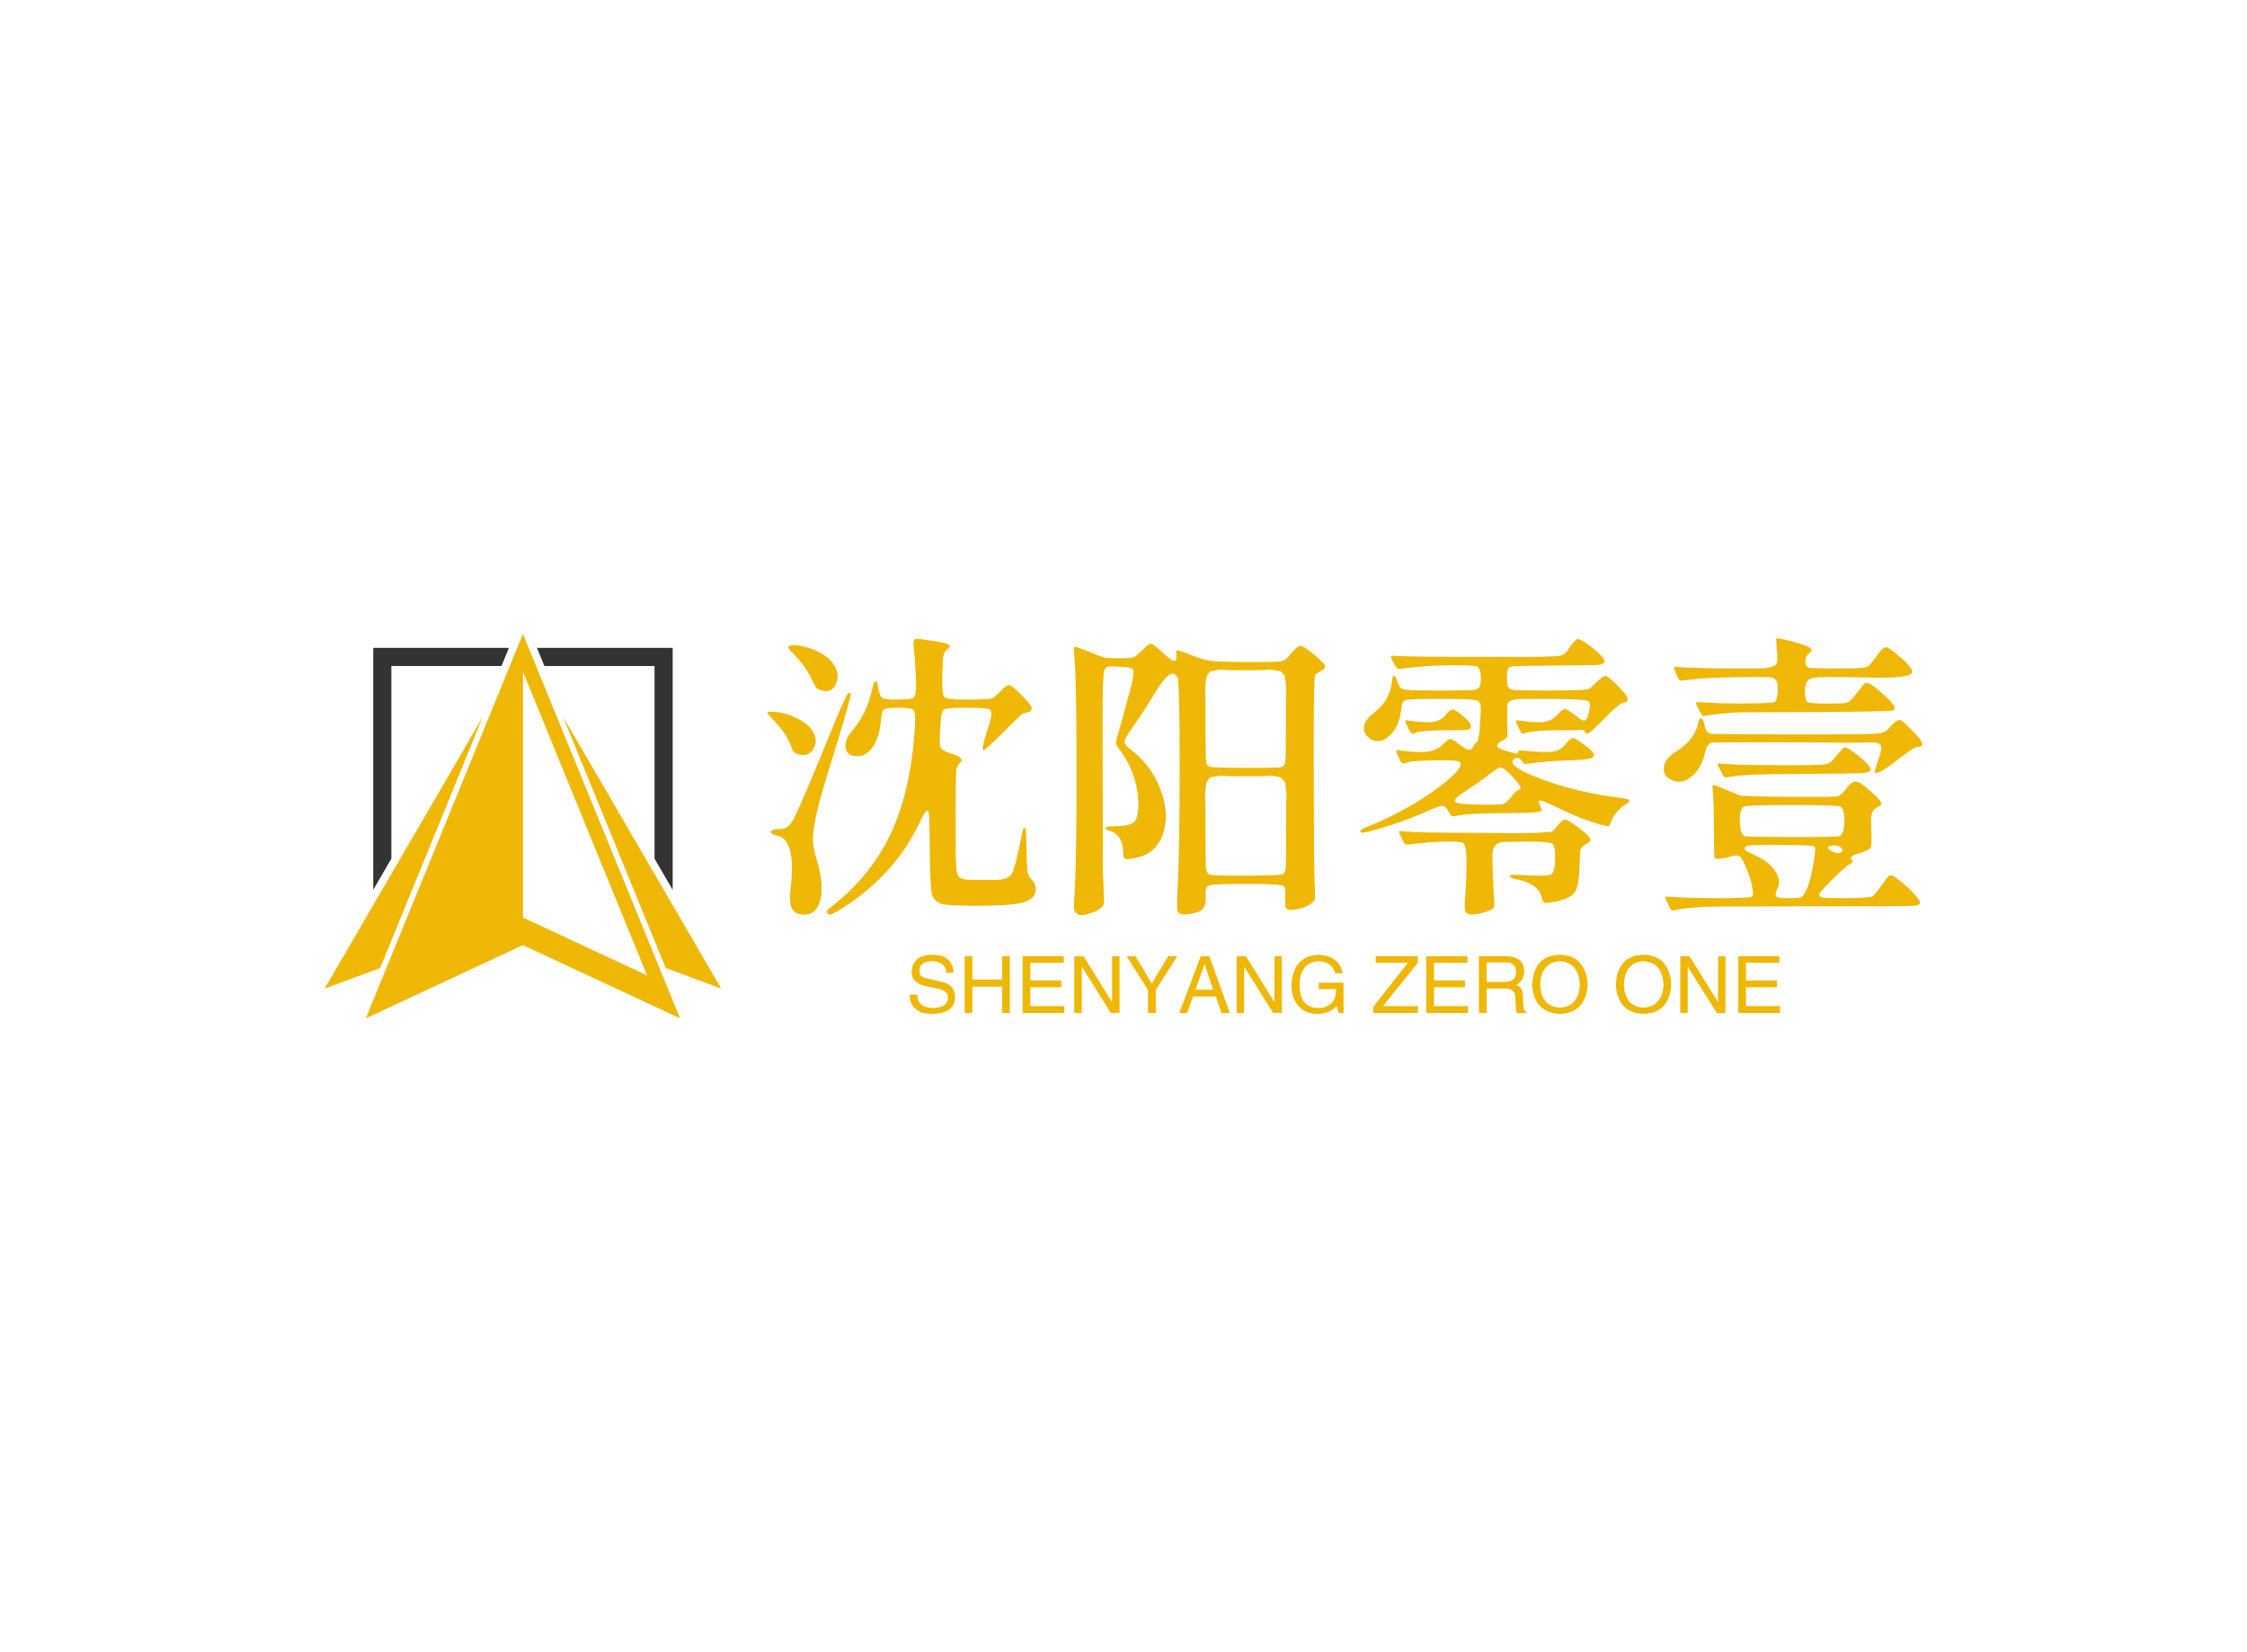 <svg data-v-0dd9719b="" version="1.0" xmlns="http://www.w3.org/2000/svg" xmlns:xlink="http://www.w3.org/1999/xlink" width="100%" height="100%" viewBox="0 0 340 250" preserveAspectRatio="xMidYMid meet" color-interpolation-filters="sRGB" style="margin: auto;"> <rect data-v-0dd9719b="" x="0" y="0" width="100%" height="100%" fill="#fff" fill-opacity="1" class="background"></rect> <rect data-v-0dd9719b="" x="0" y="0" width="100%" height="100%" fill="url(#watermark)" fill-opacity="1" class="watermarklayer"></rect> <g data-v-0dd9719b="" fill="#efb706" class="icon-text-wrapper icon-svg-group iconsvg" transform="translate(49.128,95.915)"><g class="iconsvg-imagesvg" transform="translate(0,0)"><g><rect fill="#efb706" fill-opacity="0" stroke-width="2" x="0" y="0" width="60" height="58.17" class="image-rect"></rect> <svg x="0" y="0" width="60" height="58.17" filtersec="colorsb785591847" class="image-svg-svg primary" style="overflow: visible;"><svg xmlns="http://www.w3.org/2000/svg" viewBox="0 0 935.53 907"><g><g fill-rule="evenodd"><path d="M114.5 33h320.14l-17.5 42.82H157.32v454.49l-42.82 73.57V33zm386.38 0H821v570.89l-42.8-73.57V75.86H518.38z" fill="#333333"></path><path d="M467.76 734.31L97.11 907 467.76 0l370.66 907-370.66-172.69zm0-645.28v580.22l292.88 136.47L467.76 89zm-336.9 699.36L373 195.78 0 836.71l130.86-48.32zm431.62-592.61l242.18 592.61 130.87 48.32z" fill="#efb706"></path></g></g></svg></svg> <!----></g></g> <g transform="translate(67,0.675)"><g data-gra="path-name" fill-rule="" class="tp-name iconsvg-namesvg" transform="translate(0,0)"><g transform="scale(1)"><g><path d="M7.25 3.69L7.25 3.69Q9.58 4.17 10.33 1.85 11.07-0.48 9.89-4.48L9.89-4.48Q9.45-5.98 9.32-6.97 9.18-7.95 9.54-9.95 9.89-11.95 10.55-14.28 11.21-16.61 12.74-21.53L12.74-21.53Q15.12-29.27 14.99-29.62L14.99-29.62Q14.99-29.75 14.77-29.79L14.77-29.79Q14.63-29.79 14.52-29.62 14.41-29.44 13.91-28.37 13.4-27.29 12.57-25.29 11.73-23.29 10.11-19.29L10.11-19.29Q6.77-11.16 6.02-10.11L6.02-10.11Q5.45-9.27 4.48-9.18L4.48-9.18Q4.39-9.18 4.04-9.18L4.04-9.18Q2.94-9.14 2.92-8.77 2.9-8.39 3.96-8.17L3.96-8.17Q6.81-7.56 5.89 0.04L5.89 0.04Q5.71 1.76 6.02 2.61 6.33 3.47 7.25 3.69ZM11.51 3.56L11.51 3.56Q11.78 3.78 12 3.74 12.22 3.69 13.01 3.25L13.01 3.25Q21.49-1.89 25.36-10.02L25.36-10.02Q26.28-11.95 26.54-11.95L26.54-11.95Q26.85-11.95 26.89-11.14 26.94-10.33 26.98-5.76L26.98-5.76Q27.03-0.31 27.33 0.75L27.33 0.75Q27.73 2.02 29.27 2.24L29.27 2.24Q29.93 2.37 33.31 2.42L33.31 2.42Q39.07 2.46 41.04 1.93 43.02 1.41 43.02-0.13L43.02-0.13Q43.02-0.92 42.32-1.63L42.32-1.63Q41.88-2.07 41.77-2.7 41.66-3.34 41.62-5.89L41.62-5.89Q41.57-8.48 41.53-8.92 41.48-9.36 41.31-9.36L41.31-9.36Q41.18-9.36 41.09-9.14 41-8.92 40.69-7.29L40.69-7.29Q40.56-6.77 40.52-6.46L40.52-6.46Q39.77-2.94 39.33-2.33L39.33-2.33Q38.8-1.54 37-1.49L37-1.49Q36.69-1.49 35.11-1.49L35.11-1.49Q34.63-1.49 33.84-1.49L33.84-1.49Q31.6-1.41 31.22-2.18 30.85-2.94 30.89-7.69L30.89-7.69Q30.89-9.36 30.89-10.37L30.89-10.37Q30.89-16.88 30.96-17.82 31.03-18.76 31.55-19.2L31.55-19.2Q32.34-19.82 30.63-20.48L30.63-20.48Q30.41-20.52 30.19-20.61L30.19-20.61Q28.78-21.05 28.59-21.58 28.39-22.1 28.56-24.65L28.56-24.65Q28.56-24.83 28.61-25.14L28.61-25.14Q28.7-26.94 29.09-27.25L29.09-27.25Q29.53-27.55 32.04-27.55L32.04-27.55Q32.43-27.55 32.65-27.55L32.65-27.55Q35.64-27.55 36.04-27.29L36.04-27.29Q36.56-26.98 36.04-25.31L36.04-25.31Q35.99-25.09 35.6-23.86L35.6-23.86Q34.76-21.18 35.07-21.14L35.07-21.14Q35.38-21.09 38.1-23.82L38.1-23.82Q40.17-25.93 40.63-26.32 41.09-26.72 41.62-26.81L41.62-26.81Q42.71-27.03 42.28-27.77L42.28-27.77Q42.01-28.3 40.69-29.62L40.69-29.62Q39.42-30.89 39-30.96 38.58-31.03 37.75-30.1L37.75-30.1Q36.78-29.09 36.28-28.94 35.77-28.78 32.92-28.78L32.92-28.78Q32.56-28.78 31.95-28.78L31.95-28.78Q29.58-28.78 29.2-29.14 28.83-29.49 28.87-31.73L28.87-31.73Q28.87-32.21 28.87-32.48L28.87-32.48Q28.92-34.85 29.05-35.46 29.18-36.08 29.71-36.43L29.71-36.43Q30.54-37 29.09-37.35L29.09-37.35Q28.56-37.49 27.73-37.62L27.73-37.62Q25.18-38.01 24.81-37.95 24.43-37.88 24.52-36.91L24.52-36.91Q24.74-35.02 24.85-32.63 24.96-30.23 24.83-29.75L24.83-29.75Q24.7-29.09 24.35-28.96 23.99-28.83 22.28-28.78L22.28-28.78Q20.3-28.74 19.86-28.98 19.42-29.22 19.2-30.45L19.2-30.45Q18.85-32.61 18.33-30.67L18.33-30.67Q18.28-30.5 18.24-30.28L18.24-30.28Q17.45-26.63 15.25-24.08L15.25-24.08Q14.02-22.68 14.24-21.45 14.46-20.21 16-20.21L16-20.21Q17.45-20.21 18.41-21.71 19.38-23.2 19.6-25.71L19.6-25.71Q19.69-27.07 20.06-27.31 20.43-27.55 22.32-27.55 24.21-27.55 24.52-27.18 24.83-26.81 24.74-24.83L24.74-24.83Q24.17-15.34 21.25-8.88 18.33-2.42 12.39 2.33L12.39 2.33Q11.56 2.94 11.43 3.16 11.29 3.38 11.51 3.56ZM7.03-20.52L7.03-20.52Q8.44-20.04 9.27-21.16 10.11-22.28 9.4-23.73L9.4-23.73Q8.83-24.96 6.92-25.93 5.01-26.89 3.03-26.94L3.03-26.94Q2.37-26.94 2.42-26.81L2.42-26.81Q2.42-26.63 3.12-25.88L3.12-25.88Q5.45-23.55 6.11-21.36L6.11-21.36Q6.28-20.74 7.03-20.52ZM10.28-30.28L10.28-30.28Q12.04-29.58 12.74-31.07L12.74-31.07Q13.49-32.56 12.35-34.19L12.35-34.19Q12-34.76 11.47-35.16L11.47-35.16Q9.67-36.56 7.03-36.96L7.03-36.96Q5.54-37.13 5.58-36.65L5.58-36.65Q5.63-36.43 5.93-36.12L5.93-36.12Q8.26-33.88 9.32-31.42L9.32-31.42Q9.67-30.72 9.8-30.56 9.93-30.41 10.28-30.28ZM49.35 3.69L49.35 3.69Q49.88 4 51.15 3.6 52.43 3.21 53.04 2.59L53.04 2.59Q53.31 2.33 53.33 1.93 53.35 1.54 53.26-0.7L53.26-0.7Q53.09-3.82 53.17-6.2L53.17-6.2Q53.17-8.13 53.13-21.27L53.13-21.27Q53.13-22.68 53.13-25L53.13-25Q53.09-32.21 53.39-33.18L53.39-33.18Q53.61-33.84 54.54-33.79L54.54-33.79Q54.67-33.79 54.89-33.79L54.89-33.79Q55.37-33.75 55.63-33.75L55.63-33.75Q57.39-33.71 57.66-33.4L57.66-33.4Q58.05-32.96 57.26-30.06L57.26-30.06Q57.17-29.79 56.73-28.17L56.73-28.17Q56.03-25.44 55.55-23.91L55.55-23.91Q55.15-22.54 55.15-22.26 55.15-21.97 55.5-21.49L55.5-21.49Q58.45-17.62 58.54-13.01L58.54-13.01Q58.54-10.94 57.94-10.31 57.35-9.67 55.28-9.62L55.28-9.62Q53.7-9.58 53.66-9.45L53.66-9.45Q53.57-9.32 53.68-9.16 53.79-9.01 54.01-8.96L54.01-8.96Q56.25-8.53 56.25-5.32L56.25-5.32Q56.25-4.7 56.69-4.64 57.13-4.57 58.54-4.92L58.54-4.92Q61.44-5.67 62.34-8.7 63.24-11.73 61.83-15.34 60.42-18.94 57.26-21.31L57.26-21.31Q56.47-21.88 56.45-22.35 56.43-22.81 57.13-23.82L57.13-23.82Q59.28-26.85 61-29.71L61-29.71Q63.37-33.66 64.29-32.39L64.29-32.39Q64.38-32.26 64.47-32.12L64.47-32.12Q64.78-31.51 64.78-18.52 64.78-5.54 64.47-0.13L64.47-0.13Q64.29 2.81 64.53 3.34 64.78 3.87 66.18 3.69L66.18 3.69Q67.72 3.47 68.25 2.94 68.77 2.42 68.73 1.19L68.73 1.19Q68.73 1.05 68.73 0.88L68.73 0.88Q68.64-0.31 69.04-0.57L69.04-0.57Q69.57-0.88 73.7-0.88L73.7-0.88Q74.4-0.88 74.75-0.88 75.1-0.88 75.81-0.88L75.81-0.88Q79.94-0.88 80.46-0.57L80.46-0.57Q80.86-0.35 80.77 0.83L80.77 0.83Q80.77 1.05 80.77 1.19L80.77 1.19Q80.73 2.29 80.79 2.57 80.86 2.86 81.17 2.99L81.17 2.99Q81.61 3.16 82.77 2.9 83.94 2.64 84.59 2.15L84.59 2.15Q85.17 1.76 85.23 1.45 85.3 1.14 85.21-1.01L85.21-1.01Q85.08-3.65 85.08-17.62L85.08-17.62Q85.03-31.38 85.25-32.3L85.25-32.3Q85.34-32.7 85.69-32.83L85.69-32.83Q85.78-32.87 85.87-32.92L85.87-32.92Q86.57-33.31 86.73-33.53 86.88-33.75 86.66-34.1 86.44-34.45 85.61-35.16L85.61-35.16Q83.72-36.83 83.14-36.89 82.57-36.96 81.47-35.55L81.47-35.55Q81.39-35.46 81.3-35.33L81.3-35.33Q80.77-34.67 80.09-34.56 79.41-34.45 75.85-34.45L75.85-34.45Q75.01-34.45 74.58-34.45L74.58-34.45Q70.49-34.5 69.48-34.63 68.47-34.76 66.75-35.42L66.75-35.42Q64.42-36.39 64.29-36.17L64.29-36.17Q64.25-36.08 64.29-35.73L64.29-35.73Q64.42-34.63 63.98-34.63L63.98-34.63Q63.54-34.63 62.05-36.04L62.05-36.04Q60.78-37.18 60.45-37.22 60.12-37.27 59.19-36.3L59.19-36.3Q58.23-35.33 57.79-35.18 57.35-35.02 55.63-35.02L55.63-35.02Q54.01-35.02 53.48-35.13 52.95-35.24 50.67-36.17L50.67-36.17Q49.04-36.83 48.87-36.76 48.69-36.69 48.82-35.6L48.82-35.6Q49.17-32.43 49.17-20.65L49.17-20.65Q49.22-5.1 48.91-0.04L48.91-0.04Q48.74 2.5 48.8 2.94 48.87 3.38 49.35 3.69ZM80.38-2.37L80.38-2.37Q80.07-2.15 74.79-2.13 69.52-2.11 69.21-2.33L69.21-2.33Q68.82-2.55 68.75-3.43 68.69-4.31 68.69-9.67L68.69-9.67Q68.69-10.63 68.69-11.95 68.69-13.27 68.64-13.78 68.6-14.28 68.69-15.07 68.77-15.86 68.8-16.06 68.82-16.26 69.13-16.66 69.43-17.05 69.59-17.05 69.74-17.05 70.38-17.18 71.02-17.31 71.43-17.25 71.85-17.18 72.93-17.18 74-17.18 74.79-17.18 75.59-17.18 76.66-17.18 77.74-17.18 78.13-17.25 78.53-17.31 79.19-17.18 79.85-17.05 79.98-17.05 80.11-17.05 80.44-16.63 80.77-16.22 80.77-16.04 80.77-15.86 80.88-15.07 80.99-14.28 80.95-13.78 80.9-13.27 80.9-11.95 80.9-10.63 80.9-9.67L80.9-9.67Q80.9-4.39 80.84-3.49 80.77-2.59 80.38-2.37ZM80.24-18.59L80.24-18.59Q79.89-18.41 74.77-18.44 69.65-18.46 69.3-18.63L69.3-18.63Q68.91-18.81 68.82-19.16L68.82-19.16Q68.69-19.69 68.69-25.84L68.69-25.84Q68.69-26.76 68.69-28.08 68.69-29.4 68.64-29.88 68.6-30.37 68.71-31.16 68.82-31.95 68.82-32.12 68.82-32.3 69.13-32.7 69.43-33.09 69.59-33.09 69.74-33.09 70.38-33.22 71.02-33.35 71.43-33.29 71.85-33.22 72.91-33.22 73.96-33.22 74.75-33.22 75.54-33.22 76.62-33.22 77.7-33.22 78.11-33.29 78.53-33.35 79.17-33.22 79.8-33.09 79.96-33.09 80.11-33.09 80.44-32.7 80.77-32.3 80.75-32.12 80.73-31.95 80.84-31.16 80.95-30.37 80.9-29.88 80.86-29.4 80.86-28.1 80.86-26.81 80.86-25.84L80.86-25.84Q80.86-25.4 80.86-24.57L80.86-24.57Q80.86-20.3 80.79-19.56 80.73-18.81 80.33-18.63L80.33-18.63Q80.29-18.59 80.24-18.59ZM108.59 3.69L108.59 3.69Q109.29 3.87 110.7 3.47 112.1 3.08 112.32 2.68L112.32 2.68Q112.46 2.5 112.32 0.83L112.32 0.83Q112.02-4.92 112.15-5.8L112.15-5.8Q112.37-6.99 113.47-7.21L113.47-7.21Q113.91-7.25 116.76-7.29L116.76-7.29Q117.07-7.29 117.6-7.29L117.6-7.29Q120.76-7.29 121.2-6.94L121.2-6.94Q121.64-6.55 121.6-4.92L121.6-4.92Q121.6-4.66 121.6-4.53L121.6-4.53Q121.55-2.59 120.98-2.31 120.41-2.02 117.11-2.2L117.11-2.2Q114.96-2.33 114.83-2.2L114.83-2.2Q114.57-1.93 115.27-1.71L115.27-1.71Q115.4-1.67 115.58-1.63L115.58-1.63Q119.27-0.97 119.66 1.49L119.66 1.49Q119.75 1.98 120.19 2 120.63 2.02 122.04 1.71L122.04 1.71Q124.06 1.23 124.63 0.29 125.2-0.66 125.29-3.47L125.29-3.47Q125.33-5.67 125.46-6.11 125.6-6.55 126.34-6.94L126.34-6.94Q126.74-7.16 126.87-7.34 127-7.51 126.85-7.8 126.69-8.09 126.28-8.48 125.86-8.88 125.02-9.49L125.02-9.49Q123.57-10.59 123.13-10.61 122.7-10.63 121.9-9.62L121.9-9.62Q121.33-8.92 121.16-8.83L121.16-8.83Q120.54-8.57 115-8.57L115-8.57Q112.06-8.61 110.74-8.61L110.74-8.61Q100.06-8.61 98.35-8.88L98.35-8.88Q97.95-8.96 98-8.75L98-8.75Q98-8.57 98.31-7.95L98.31-7.95Q98.75-6.94 98.96-6.86 99.18-6.77 100.28-6.94L100.28-6.94Q102.57-7.25 105.01-7.29 107.45-7.34 107.75-7.03L107.75-7.03Q108.54-6.28 107.93 1.98L107.93 1.98Q107.89 2.94 108 3.27 108.11 3.6 108.59 3.69ZM92.2-8.7L92.2-8.7Q92.5-8.44 96.24-9.62 99.98-10.81 102.79-12.13L102.79-12.13Q103.8-12.57 104.22-12.66 104.63-12.74 104.92-12.57 105.21-12.39 105.51-11.73L105.51-11.73Q105.82-11.21 106-11.14 106.17-11.07 107.05-11.25L107.05-11.25Q108.9-11.6 114.17-11.6L114.17-11.6Q119.09-11.6 119.49-11.91L119.49-11.91Q119.66-12.08 119.36-12.66L119.36-12.66Q118.92-13.49 119.27-13.49L119.27-13.49Q119.75-13.54 122.04-12.39L122.04-12.39Q125.6-10.63 128.85-9.76L128.85-9.76Q129.59-9.58 129.7-9.6 129.81-9.62 129.99-10.11L129.99-10.11Q130.25-10.94 130.91-11.73 131.57-12.52 132.23-12.88L132.23-12.88Q132.93-13.23 132.8-13.58L132.8-13.58Q132.76-13.75 131-13.97L131-13.97Q124.15-14.85 118.43-17.18L118.43-17.18Q114.92-18.59 115.14-19.47L115.14-19.47Q115.18-19.51 115.22-19.6L115.22-19.6Q115.88-20.43 116.63-19.42L116.63-19.42Q116.85-19.07 117-19.05 117.16-19.03 117.82-19.12L117.82-19.12Q120.23-19.47 124.06-19.6L124.06-19.6Q126.25-19.64 127-19.91 127.75-20.17 127.33-20.76 126.91-21.36 125.2-22.5L125.2-22.5Q124.45-23.03 124.17-22.94 123.88-22.85 122.96-21.8L122.96-21.8Q122.39-21.09 121.35-20.92 120.32-20.74 117.82-20.96L117.82-20.96Q116.02-21.14 116.02-21.01L116.02-21.01Q116.02-20.96 116.02-20.87L116.02-20.87Q116.02-20.61 115.77-20.61 115.53-20.61 114.65-20.87L114.65-20.87Q112.81-21.36 112.81-21.8L112.81-21.8Q112.76-22.1 113.51-22.5L113.51-22.5Q114.26-22.9 114.35-23.16 114.43-23.42 114.35-25.53L114.35-25.53Q114.3-27.86 114.39-28.13L114.39-28.13Q114.61-28.78 116.28-28.87L116.28-28.87Q116.32-28.87 120.76-28.87L120.76-28.87 121.51-28.87Q126.08-28.83 126.65-28.52L126.65-28.52Q127.05-28.21 126.74-27.07L126.74-27.07Q126.74-26.89 126.69-26.81L126.69-26.81Q126.47-25.75 126.1-25.62 125.73-25.49 124.94-26.15L124.94-26.15Q123.53-27.29 123.13-27.33 122.74-27.38 121.99-26.54L121.99-26.54Q121.16-25.58 119.99-25.4 118.83-25.22 116.06-25.62L116.06-25.62Q115.66-25.71 115.66-25.51 115.66-25.31 116.1-24.48L116.1-24.48Q116.46-23.73 116.59-23.64 116.72-23.55 117.16-23.73L117.16-23.73Q118.3-24.13 122.08-24.13L122.08-24.13Q125.29-24.13 125.38-24.17 125.46-24.21 125.62-24.19 125.77-24.17 125.9-24.13 126.04-24.08 126.04-24.04L126.04-24.04Q125.99-23.95 126.17-23.77 126.34-23.6 126.43-23.6L126.43-23.6Q126.83-23.6 129.51-26.37L129.51-26.37Q131.35-28.21 131.92-28.3L131.92-28.3Q133.07-28.48 132.23-29.58L132.23-29.58Q131.84-30.1 130.96-30.98L130.96-30.98Q129.64-32.3 129.24-32.34 128.85-32.39 127.84-31.38L127.84-31.38Q126.96-30.5 126.65-30.37L126.65-30.37Q126.04-30.15 121.25-30.15L121.25-30.15Q120.94-30.15 120.67-30.15L120.67-30.15Q116.19-30.15 115.44-30.21 114.7-30.28 114.48-30.76L114.48-30.76Q114.3-31.07 114.3-32.06 114.3-33.05 114.43-33.35L114.43-33.35Q114.61-33.71 115.05-33.79L115.05-33.79Q115.75-33.88 121.73-33.93L121.73-33.93Q127.09-33.97 127.95-34.01 128.8-34.06 129.02-34.41L129.02-34.41Q129.24-34.72 128.39-35.6 127.53-36.47 126.04-37.49L126.04-37.49Q125.2-38.01 124.94-37.92 124.67-37.84 123.84-36.74L123.84-36.74Q123.71-36.56 123.53-36.25L123.53-36.25Q123.05-35.55 122.39-35.42L122.39-35.42Q121.42-35.2 114.7-35.24L114.7-35.24Q112.15-35.24 110.61-35.24L110.61-35.24Q98.96-35.24 97.87-35.38L97.87-35.38Q96.86-35.46 96.77-35.35 96.68-35.24 97.12-34.41L97.12-34.41Q97.56-33.53 97.78-33.46 98-33.4 99.32-33.57L99.32-33.57Q102.04-33.93 105.8-33.97 109.56-34.01 109.91-33.71 110.26-33.4 110.35-32.3 110.43-31.2 110.13-30.67L110.13-30.67Q109.86-30.28 109.16-30.21 108.46-30.15 104.19-30.15L104.19-30.15Q103.84-30.15 103.18-30.15L103.18-30.15Q99.4-30.15 98.72-30.3 98.04-30.45 97.78-31.33L97.78-31.33Q97.73-31.46 97.73-31.51L97.73-31.51Q97.56-32.08 97.38-32.28 97.21-32.48 97.08-32.28 96.94-32.08 96.9-31.51L96.9-31.51Q96.64-28.65 94.13-26.72L94.13-26.72Q92.9-25.8 92.7-24.79 92.5-23.77 93.38-23.03L93.38-23.03Q94.79-21.88 96.35-23.14 97.91-24.39 98.26-26.94L98.26-26.94Q98.26-27.11 98.31-27.38L98.31-27.38Q98.44-28.43 98.83-28.65L98.83-28.65Q99.36-28.87 103.01-28.87L103.01-28.87Q103.89-28.87 104.37-28.87L104.37-28.87Q104.77-28.87 105.47-28.87L105.47-28.87Q109.38-28.87 109.95-28.56L109.95-28.56Q110.43-28.26 110.35-26.98L110.35-26.98Q110.35-26.94 110.35-26.76L110.35-26.76Q110.3-26.46 110.3-26.28L110.3-26.28Q110.13-22.24 109.64-22.24L109.64-22.24Q109.51-22.24 109.34-21.88L109.34-21.88Q108.98-21.14 108.57-21.16 108.15-21.18 107.09-22.02L107.09-22.02Q106.08-22.81 105.73-22.81 105.38-22.81 104.63-22.02L104.63-22.02Q103.8-21.14 102.41-20.92 101.03-20.7 98.31-21.05L98.31-21.05Q97.78-21.23 97.65-21.09 97.51-20.96 97.56-20.83 97.6-20.7 97.91-20.04L97.91-20.04Q98.31-19.2 98.46-19.14 98.61-19.07 99.58-19.34L99.58-19.34Q100.15-19.51 103.23-19.58 106.3-19.64 106.83-19.47L106.83-19.47Q108.33-19.07 105.12-16.39L105.12-16.39Q100.9-12.96 94.88-10.24L94.88-10.24Q94.04-9.89 93.3-9.58L93.3-9.58Q92.15-9.14 92.11-8.92L92.11-8.92Q92.07-8.83 92.2-8.7ZM113.95-13.05L113.95-13.05Q113.51-12.83 110.52-12.88 107.53-12.92 106.79-13.14L106.79-13.14Q105.95-13.45 107.05-14.24L107.05-14.24Q107.36-14.5 107.89-14.81L107.89-14.81Q110.35-16.44 111.62-17.45L111.62-17.45Q113.03-18.54 113.4-18.52 113.77-18.5 115.14-17.14L115.14-17.14Q116.89-15.21 116.15-15.12L116.15-15.12Q115.8-15.12 115.14-14.28L115.14-14.28Q114.39-13.32 113.95-13.05ZM99.36-24.48L99.36-24.48Q99.71-23.77 99.89-23.66 100.06-23.55 100.42-23.73L100.42-23.73Q101.29-24.13 105.16-24.13L105.16-24.13Q107.67-24.13 108.22-24.19 108.76-24.26 108.85-24.61L108.85-24.61Q109.03-25.22 107.45-26.46L107.45-26.46Q106.44-27.29 106.06-27.29 105.69-27.29 105.12-26.54L105.12-26.54Q104.37-25.58 103.12-25.4 101.87-25.22 99.27-25.62L99.27-25.62Q98.92-25.66 98.92-25.53 98.92-25.4 99.36-24.48ZM139.13 3.03L139.13 3.03Q139.26 3.16 139.53 3.12L139.53 3.12Q141.06 2.77 144.01 2.59L144.01 2.59Q145.68 2.5 160.8 2.5L160.8 2.5Q162.11 2.5 164.4 2.5L164.4 2.5Q173.63 2.5 175.17 2.46 176.7 2.42 176.75 2.11L176.75 2.11Q176.79 2.07 176.79 2.02L176.79 2.02Q176.92 1.67 175.69 0.37 174.46-0.92 173.06-1.89L173.06-1.89Q172.44-2.33 172.16-2.13 171.87-1.93 170.86-0.48L170.86-0.48Q169.94 0.79 169.63 0.97L169.63 0.97Q169.15 1.23 166.07 1.27L166.07 1.27Q165.85 1.27 165.67 1.27L165.67 1.27Q162.69 1.27 162.14 1.19 161.59 1.1 161.54 0.7L161.54 0.7Q161.54 0.44 163.52-1.54 165.5-3.52 166.11-3.82L166.11-3.82Q166.86-4.17 166.51-4.48L166.51-4.48Q165.94-5.01 167.48-5.49L167.48-5.49Q167.61-5.54 167.74-5.58L167.74-5.58Q169.1-5.98 169.32-6.35 169.54-6.72 169.45-8.57L169.45-8.57Q169.32-10.77 169.5-11.47 169.67-12.17 170.33-12.48 170.99-12.79 170.97-13.07 170.95-13.36 170.11-14.19L170.11-14.19Q168.13-16.08 167.39-16.33 166.64-16.57 165.85-15.56L165.85-15.56Q164.97-14.33 164.36-14.15L164.36-14.15Q163.92-14.02 156.93-14.06 149.94-14.11 149.55-14.28L149.55-14.28Q149.33-14.37 147.39-15.16L147.39-15.16Q145.5-16 145.42-15.82L145.42-15.82Q145.37-15.73 145.42-15.47L145.42-15.47Q145.63-13.36 145.63-8.83L145.63-8.83Q145.63-4.88 145.77-4.79L145.77-4.79Q146.16-4.48 148.05-5.01L148.05-5.01Q149.06-5.32 149.41-5.14 149.77-4.97 150.25-3.91L150.25-3.91Q150.95-2.42 151.33-0.88 151.7 0.66 151.39 1.01L151.39 1.01Q151.22 1.27 146.38 1.27 141.55 1.27 138.87 1.05L138.87 1.05Q138.25 1.01 138.25 1.1L138.25 1.1Q138.25 1.23 138.63 2.04 139 2.86 139.13 3.03ZM158.77 1.14L158.77 1.14Q158.51 1.27 156.99 1.27 155.48 1.27 155.26 1.14L155.26 1.14Q154.73 0.88 155.17-0.04L155.17-0.04Q155.87-1.27 154.97-2.72 154.07-4.17 152.01-5.14L152.01-5.14Q150.56-5.8 150.34-6.02L150.34-6.02Q150.16-6.42 150.64-6.64L150.64-6.64Q151-6.81 155.72-6.79 160.44-6.77 160.75-6.59L160.75-6.59Q160.97-6.42 160.97-6.11 160.97-5.8 160.75-4.31L160.75-4.31Q159.92 0.57 158.77 1.14ZM165.01-5.76L165.01-5.76Q164.62-5.23 163.34-5.89L163.34-5.89Q162.77-6.2 162.88-6.44 162.99-6.68 163.74-6.72L163.74-6.72Q164.36-6.77 164.79-6.44 165.23-6.11 165.01-5.76ZM164.66-8.13L164.66-8.13Q164.31-7.95 157.43-7.98 150.56-8 150.25-8.13L150.25-8.13Q149.59-8.44 149.55-10.31 149.5-12.17 150.12-12.57L150.12-12.57Q150.47-12.83 157.46-12.83 164.44-12.83 164.79-12.57L164.79-12.57Q165.41-12.17 165.37-10.31 165.32-8.44 164.66-8.13ZM139.57-16.48L139.57-16.48Q140.98-16 142.38-17.25 143.79-18.5 144.27-20.74L144.27-20.74Q144.58-22.06 145.24-22.24L145.24-22.24Q145.46-22.32 152.73-22.32 160-22.32 165.5-22.24L165.5-22.24Q167.04-22.24 168.18-22.28L168.18-22.28Q169.89-22.32 170.24-22.26 170.6-22.19 170.86-21.84L170.86-21.84Q171.08-21.49 170.77-20.5 170.46-19.51 170.16-18.63 169.85-17.75 170.07-17.67L170.07-17.67Q170.6-17.45 174.2-20.26L174.2-20.26Q175.96-21.62 176.44-21.62L176.44-21.62Q177.76-21.62 176.66-22.98L176.66-22.98Q176.26-23.47 175.61-24.13L175.61-24.13Q174.16-25.62 173.76-25.69 173.36-25.75 172.4-24.79L172.4-24.79Q172.27-24.65 172.05-24.39L172.05-24.39Q171.52-23.73 170.33-23.62 169.15-23.51 163.04-23.51L163.04-23.51Q159.96-23.51 158.03-23.51L158.03-23.51Q145.28-23.51 144.98-23.64L144.98-23.64Q144.36-23.95 144.18-25L144.18-25Q144.01-25.93 143.61-25.93L143.61-25.93Q143.39-25.97 143.31-25.49L143.31-25.49Q142.82-22.68 139.83-20.87L139.83-20.87Q138.16-19.86 138.05-18.44 137.94-17.01 139.57-16.48ZM146.65-17.97L146.65-17.97Q147.08-17.14 147.24-17.05 147.39-16.96 148.18-17.09L148.18-17.09Q149.99-17.36 151.66-17.42 153.33-17.49 159.92-17.53L159.92-17.53Q166.73-17.58 167.92-17.64 169.1-17.71 169.23-18.02L169.23-18.02Q169.28-18.06 169.28-18.11L169.28-18.11Q169.58-18.72 166.82-20.79L166.82-20.79Q165.72-21.62 165.41-21.56 165.1-21.49 164.18-20.3L164.18-20.3Q164.05-20.17 163.87-19.91L163.87-19.91Q163.26-19.12 162.51-18.98 161.76-18.85 157.81-18.85L157.81-18.85Q156.75-18.85 156.18-18.85L156.18-18.85Q148.01-18.85 146.47-19.12L146.47-19.12Q146.21-19.16 146.21-19.03L146.21-19.03Q146.21-18.81 146.65-17.97ZM142.91-28.34L142.91-28.34Q142.82-28.26 143.28-27.38 143.75-26.5 143.96-26.28L143.96-26.28Q147.44-26.81 149.81-26.85L149.81-26.85Q150.12-26.85 160.44-26.89L160.44-26.89Q172.22-26.94 172.79-27.16L172.79-27.16Q172.97-27.25 172.97-27.6L172.97-27.6Q172.97-27.95 171.58-29.27 170.2-30.59 169.15-31.2L169.15-31.2Q168.75-31.42 168.46-31.22 168.18-31.03 167.34-29.88L167.34-29.88Q166.29-28.48 165.87-28.32 165.45-28.17 162.91-28.17L162.91-28.17Q160.22-28.17 159.81-28.39 159.39-28.61 159.39-30.15L159.39-30.15Q159.39-31.82 160.62-32.06 161.85-32.3 168.84-32.12L168.84-32.12Q175.08-31.95 175.56-32.78L175.56-32.78Q175.91-33.35 174.07-34.98L174.07-34.98Q172.22-36.61 171.74-36.69 171.25-36.78 170.42-35.6L170.42-35.6Q169.32-34.06 169.01-33.84L169.01-33.84Q168.49-33.49 165.89-33.49L165.89-33.49Q164.53-33.49 164.31-33.49L164.31-33.49Q160.14-33.49 159.92-33.62L159.92-33.62Q159.39-33.97 159.46-34.72 159.52-35.46 160.09-35.86L160.09-35.86Q160.93-36.43 159.43-36.96L159.43-36.96Q158.55-37.31 156.75-37.75L156.75-37.75Q155.21-38.14 155.08-38.01L155.08-38.01Q155.04-37.88 155.08-37.22L155.08-37.22Q155.35-34.76 155.13-34.28L155.13-34.28Q154.82-33.57 152.58-33.49L152.58-33.49Q152.01-33.49 148.93-33.49L148.93-33.49Q142.73-33.49 140.19-33.71L140.19-33.71Q139.57-33.79 139.57-33.62L139.57-33.62Q139.57-33.44 139.92-32.65L139.92-32.65Q140.32-31.77 140.49-31.68 140.67-31.6 141.77-31.77L141.77-31.77Q144.4-32.12 149.59-32.17L149.59-32.17Q153.54-32.21 154.14-32.17 154.73-32.12 155.04-31.68 155.35-31.25 155.28-29.99 155.21-28.74 154.86-28.43L154.86-28.43Q154.64-28.21 150.42-28.19 146.21-28.17 144.27-28.34L144.27-28.34Q142.95-28.43 142.91-28.34Z" transform="translate(-2.416, 38.042)"></path></g> <!----> <!----> <!----> <!----> <!----> <!----> <!----></g></g> <g data-gra="path-slogan" fill-rule="" class="tp-slogan iconsvg-slogansvg" fill="#efb706" transform="translate(21.536,47.868)"><!----> <!----> <g transform="scale(1, 1)"><g transform="scale(1)"><path d="M7.17-6.09L7.17-6.09L6.09-6.09Q6-7.73 3.94-7.83L3.94-7.83Q2.02-7.78 2.02-6.33L2.02-6.33Q2.02-5.39 3.05-5.25L3.05-5.25L5.48-4.69Q7.41-4.22 7.41-2.34L7.41-2.34Q7.36 0.05 4.03 0.14L4.03 0.14Q2.20 0.14 1.45-0.61L1.45-0.61Q0.52-1.31 0.56-2.77L0.56-2.77L1.69-2.77Q1.73-0.80 4.03-0.75L4.03-0.75Q6.28-0.80 6.33-2.20L6.33-2.20Q6.52-3.38 4.45-3.75L4.45-3.75L2.67-4.13Q0.84-4.64 0.84-6.19L0.84-6.19Q0.98-8.72 3.84-8.81L3.84-8.81Q7.08-8.81 7.17-6.09ZM10.03-5.06L14.53-5.06L14.53-8.58L15.70-8.58L15.70 0L14.53 0L14.53-3.98L10.03-3.98L10.03 0L8.86 0L8.86-8.58L10.03-8.58L10.03-5.06ZM18.80-1.03L23.95-1.03L23.95 0L17.63 0L17.63-8.58L23.86-8.58L23.86-7.59L18.80-7.59L18.80-4.92L23.48-4.92L23.48-3.89L18.80-3.89L18.80-1.03ZM26.86-8.58L31.17-1.64L31.17-8.58L32.30-8.58L32.30 0L30.98 0L26.63-6.94L26.58-6.94L26.58 0L25.45 0L25.45-8.58L26.86-8.58ZM41.02-8.58L37.78-3.47L37.78 0L36.61 0L36.61-3.47L33.38-8.58L34.73-8.58L37.17-4.45L39.66-8.58L41.02-8.58ZM47.72 0L46.88-2.48L43.41-2.48L42.52 0L41.34 0L44.58-8.58L45.89-8.58L48.98 0L47.72 0ZM45.14-7.31L43.78-3.52L46.45-3.52L45.19-7.31L45.14-7.31ZM51.42-8.58L55.73-1.64L55.73-8.58L56.86-8.58L56.86 0L55.55 0L51.19-6.94L51.14-6.94L51.14 0L50.02 0L50.02-8.58L51.42-8.58ZM65.06-3.61L62.44-3.61L62.44-4.59L66.19-4.59L66.19 0L65.44 0L65.16-1.08Q64.17 0.09 62.34 0.14L62.34 0.14Q60.61 0.14 59.67-0.75L59.67-0.75Q58.27-2.06 58.31-4.36L58.31-4.36Q58.64-8.63 62.39-8.81L62.39-8.81Q65.58-8.63 66.05-6L66.05-6L64.92-6Q64.45-7.78 62.34-7.83L62.34-7.83Q59.67-7.64 59.53-4.31L59.53-4.31Q59.53-0.75 62.39-0.75L62.39-0.75Q63.42-0.75 64.17-1.31L64.17-1.31Q65.11-2.06 65.06-3.61L65.06-3.61ZM72.14-1.03L77.44-1.03L77.44 0L70.69 0L70.69-0.94L75.94-7.59L71.06-7.59L71.06-8.58L77.44-8.58L77.44-7.59L72.14-1.03ZM79.88-1.03L85.03-1.03L85.03 0L78.70 0L78.70-8.58L84.94-8.58L84.94-7.59L79.88-7.59L79.88-4.92L84.56-4.92L84.56-3.89L79.88-3.89L79.88-1.03ZM90.66-3.70L87.84-3.70L87.84 0L86.67 0L86.67-8.58L90.66-8.58Q93.52-8.58 93.52-6.28L93.52-6.28Q93.52-4.88 92.30-4.22L92.30-4.22Q93.33-3.94 93.33-2.58L93.33-2.58L93.42-1.03Q93.38-0.38 93.84-0.19L93.84-0.19L93.84 0L92.39 0Q92.25-0.61 92.20-2.16L92.20-2.16Q92.25-3.70 90.66-3.70L90.66-3.70ZM90.75-7.64L87.84-7.64L87.84-4.69L90.56-4.69Q92.30-4.69 92.30-6.19L92.30-6.19Q92.30-7.64 90.75-7.64L90.75-7.64ZM101.95-4.27L101.95-4.27Q101.77-7.64 98.95-7.83L98.95-7.83Q96.09-7.69 95.95-4.27L95.95-4.27Q96.09-0.94 98.95-0.80L98.95-0.80Q101.77-0.98 101.95-4.27ZM103.13-4.27L103.13-4.27Q102.84 0 98.95 0.14L98.95 0.14Q95.02 0 94.73-4.27L94.73-4.27Q94.97-8.72 98.95-8.81L98.95-8.81Q102.84-8.67 103.13-4.27ZM114.61-4.27L114.61-4.27Q114.42-7.64 111.61-7.83L111.61-7.83Q108.75-7.69 108.61-4.27L108.61-4.27Q108.75-0.94 111.61-0.80L111.61-0.80Q114.42-0.98 114.61-4.27ZM115.78-4.27L115.78-4.27Q115.50 0 111.61 0.14L111.61 0.14Q107.67 0 107.39-4.27L107.39-4.27Q107.63-8.72 111.61-8.81L111.61-8.81Q115.50-8.67 115.78-4.27ZM118.55-8.58L122.86-1.64L122.86-8.58L123.98-8.58L123.98 0L122.67 0L118.31-6.94L118.27-6.94L118.27 0L117.14 0L117.14-8.58L118.55-8.58ZM127.08-1.03L132.23-1.03L132.23 0L125.91 0L125.91-8.58L132.14-8.58L132.14-7.59L127.08-7.59L127.08-4.92L131.77-4.92L131.77-3.89L127.08-3.89L127.08-1.03Z" transform="translate(-0.56, 8.812)"></path></g></g></g></g></g></svg>